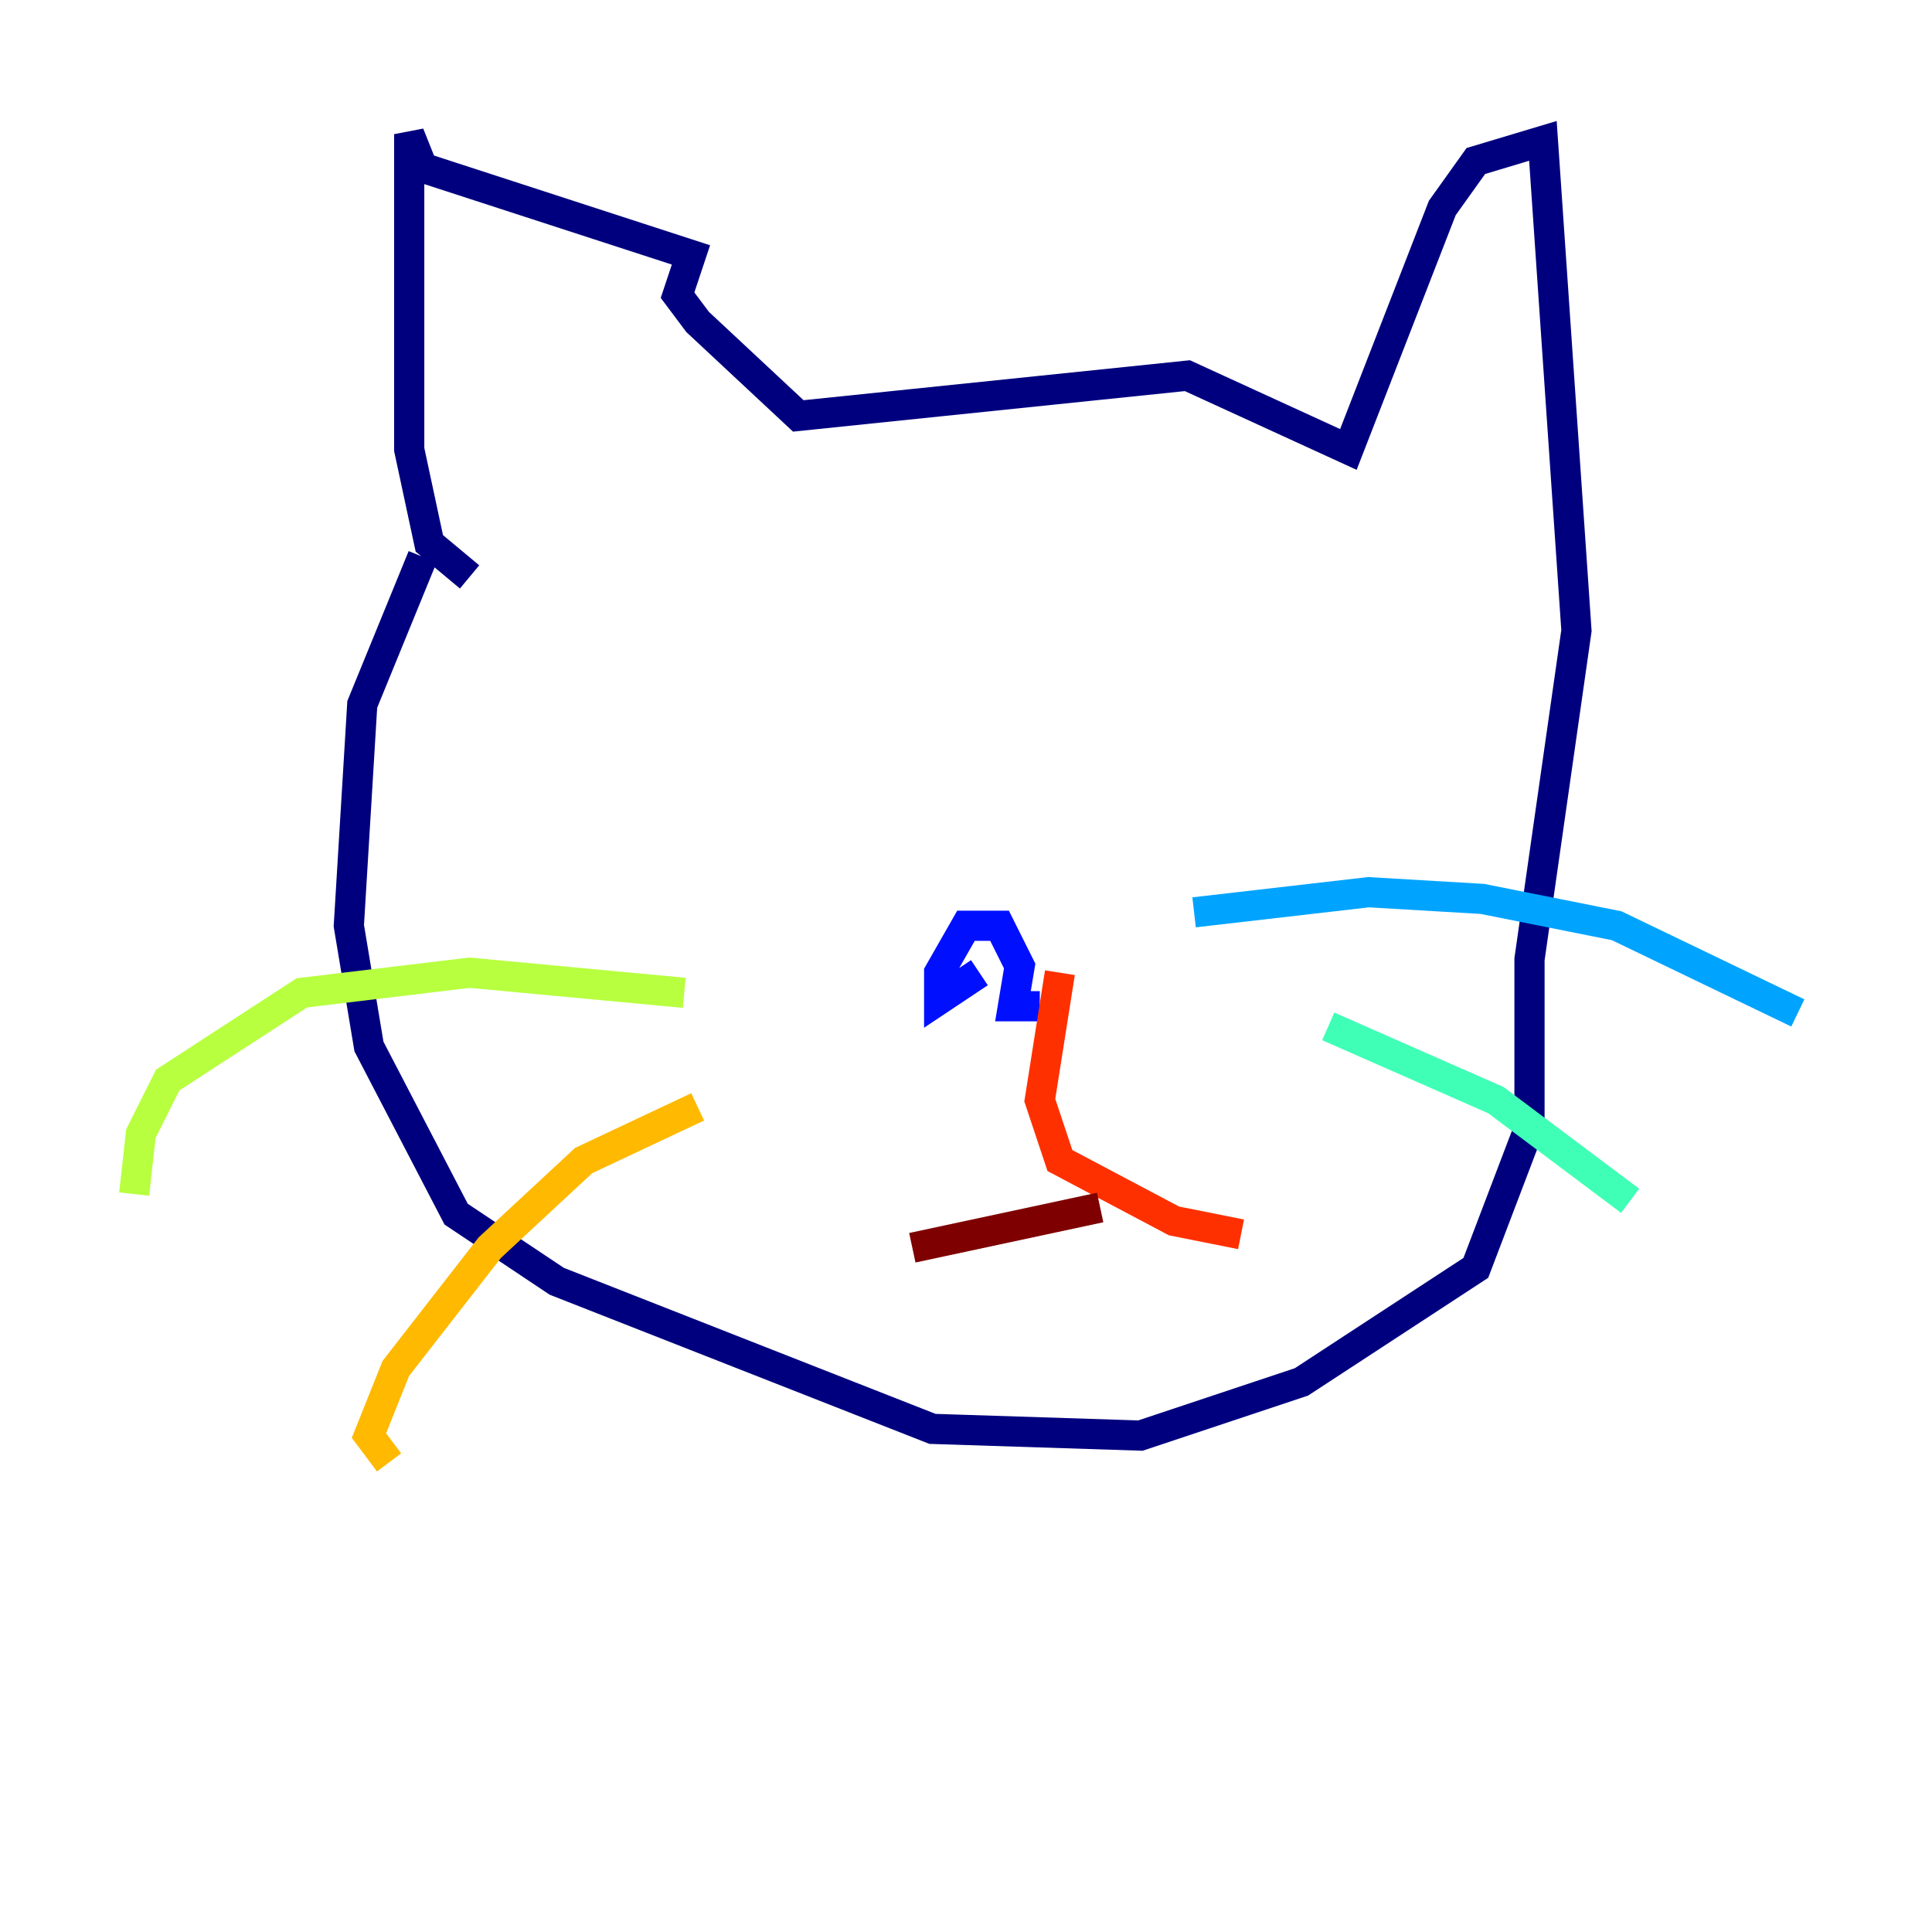 <?xml version="1.0" encoding="utf-8" ?>
<svg baseProfile="tiny" height="128" version="1.2" viewBox="0,0,128,128" width="128" xmlns="http://www.w3.org/2000/svg" xmlns:ev="http://www.w3.org/2001/xml-events" xmlns:xlink="http://www.w3.org/1999/xlink"><defs /><polyline fill="none" points="31.111,38.222 28.444,36.0 27.111,29.778 27.111,8.889 28.0,11.111 45.778,16.889 44.889,19.556 46.222,21.333 52.889,27.556 78.667,24.889 89.333,29.778 95.556,13.778 97.778,10.667 102.222,9.333 104.444,41.778 101.333,63.556 101.333,74.667 97.778,84.0 86.222,91.556 75.556,95.111 61.778,94.667 36.889,84.889 30.222,80.444 24.444,69.333 23.111,61.333 24.0,46.667 28.0,36.889" stroke="#00007f" stroke-width="2" /><polyline fill="none" points="68.889,66.667 67.111,66.667 67.556,64.0 66.222,61.333 64.0,61.333 62.222,64.444 62.222,66.222 64.889,64.444" stroke="#0010ff" stroke-width="2" /><polyline fill="none" points="79.111,60.444 90.667,59.111 98.222,59.556 107.111,61.333 119.111,67.111" stroke="#00a4ff" stroke-width="2" /><polyline fill="none" points="88.0,68.0 99.111,72.889 108.0,79.556" stroke="#3fffb7" stroke-width="2" /><polyline fill="none" points="45.333,65.778 31.111,64.444 20.0,65.778 11.111,71.556 9.333,75.111 8.889,79.111" stroke="#b7ff3f" stroke-width="2" /><polyline fill="none" points="46.222,73.333 38.667,76.889 32.444,82.667 26.222,90.667 24.444,95.111 25.778,96.889" stroke="#ffb900" stroke-width="2" /><polyline fill="none" points="70.222,64.444 68.889,72.889 70.222,76.889 77.778,80.889 82.222,81.778" stroke="#ff3000" stroke-width="2" /><polyline fill="none" points="72.889,80.0 60.444,82.667" stroke="#7f0000" stroke-width="2" /></svg>